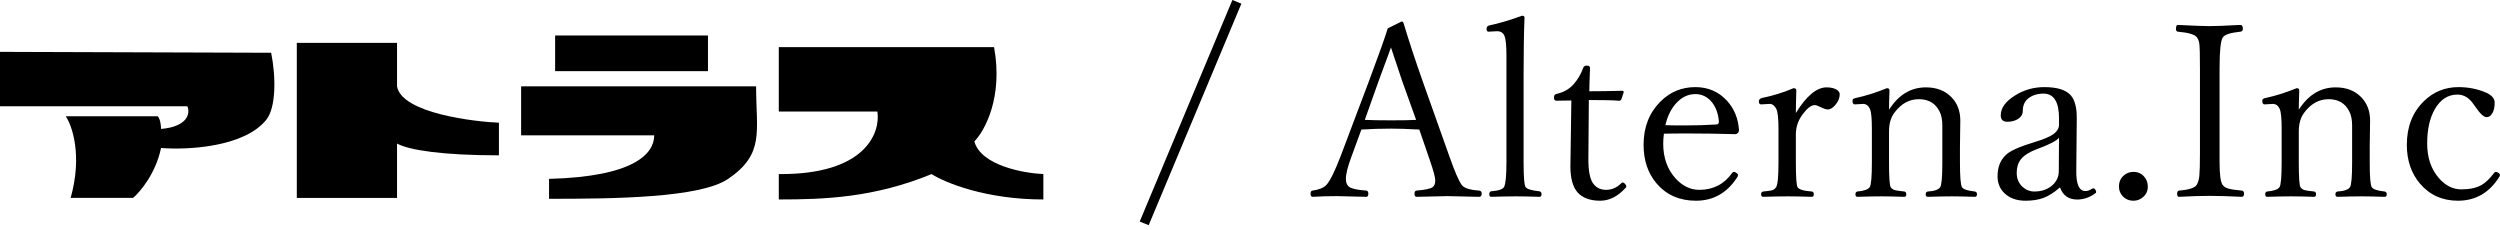<svg width="163" height="15" viewBox="0 0 163 15" fill="none" xmlns="http://www.w3.org/2000/svg">
<path d="M74.894 14.683L74.309 14.444L80.352 0L80.938 0.239L74.894 14.683ZM92.539 8.447C91.799 8.406 91.198 8.386 90.735 8.386C90.036 8.386 89.378 8.406 88.762 8.447L88.114 10.213C87.873 10.855 87.752 11.34 87.752 11.669C87.752 11.936 87.844 12.121 88.029 12.224C88.214 12.322 88.564 12.389 89.078 12.425C89.17 12.435 89.216 12.502 89.216 12.625C89.216 12.764 89.17 12.833 89.078 12.833C87.932 12.802 87.3 12.787 87.181 12.787C86.611 12.787 86.079 12.802 85.586 12.833C85.493 12.833 85.447 12.764 85.447 12.625C85.447 12.502 85.493 12.435 85.586 12.425C86.007 12.368 86.308 12.242 86.488 12.047C86.724 11.79 87.035 11.158 87.421 10.151L89.286 5.21C89.908 3.545 90.306 2.425 90.481 1.85L91.382 1.403C91.454 1.403 91.501 1.446 91.521 1.534C91.845 2.618 92.256 3.869 92.755 5.287L94.528 10.274C94.856 11.199 95.113 11.79 95.298 12.047C95.442 12.258 95.82 12.383 96.431 12.425C96.55 12.435 96.609 12.502 96.609 12.625C96.609 12.764 96.552 12.833 96.439 12.833C95.263 12.802 94.576 12.787 94.381 12.787C94.212 12.787 93.538 12.802 92.362 12.833C92.269 12.833 92.223 12.764 92.223 12.625C92.223 12.502 92.269 12.435 92.362 12.425C92.906 12.383 93.256 12.309 93.41 12.201C93.523 12.119 93.579 11.972 93.579 11.762C93.579 11.566 93.459 11.119 93.217 10.421L92.539 8.447ZM90.689 3.091C90.612 3.322 90.486 3.669 90.311 4.131C90.121 4.645 89.977 5.036 89.879 5.303L88.985 7.815C89.36 7.836 89.944 7.846 90.735 7.846C91.46 7.846 91.992 7.836 92.331 7.815L91.429 5.303C91.198 4.619 90.951 3.882 90.689 3.091ZM98.22 10.559V3.646C98.22 2.988 98.179 2.556 98.096 2.351C98.014 2.14 97.85 2.035 97.603 2.035L97.048 2.066C96.966 2.066 96.925 2.004 96.925 1.881C96.925 1.757 96.984 1.683 97.102 1.657C97.703 1.534 98.418 1.323 99.245 1.025C99.348 1.025 99.399 1.069 99.399 1.156C99.358 2.127 99.338 3.378 99.338 4.91V10.559C99.338 11.505 99.379 12.047 99.461 12.186C99.548 12.324 99.849 12.419 100.363 12.471C100.46 12.486 100.509 12.55 100.509 12.664C100.509 12.776 100.463 12.833 100.37 12.833C99.738 12.812 99.237 12.802 98.867 12.802C98.446 12.802 97.899 12.812 97.225 12.833C97.143 12.833 97.102 12.776 97.102 12.664C97.102 12.55 97.143 12.486 97.225 12.471C97.709 12.435 97.989 12.34 98.066 12.186C98.168 11.995 98.22 11.453 98.22 10.559ZM102.452 6.551L101.473 6.567C101.37 6.567 101.319 6.497 101.319 6.359C101.319 6.225 101.37 6.148 101.473 6.127C101.945 6.02 102.321 5.809 102.598 5.495C102.865 5.192 103.076 4.833 103.23 4.416C103.261 4.324 103.338 4.278 103.461 4.278C103.6 4.278 103.67 4.332 103.67 4.44C103.639 5.21 103.623 5.714 103.623 5.95C104.214 5.95 104.931 5.94 105.774 5.919C105.836 5.919 105.866 5.95 105.866 6.012L105.72 6.459C105.694 6.531 105.643 6.567 105.566 6.567C105.186 6.536 104.528 6.521 103.592 6.521L103.562 10.39C103.562 11.155 103.667 11.682 103.878 11.97C104.083 12.242 104.361 12.378 104.71 12.378C105.09 12.378 105.422 12.234 105.705 11.947C105.735 11.916 105.766 11.9 105.797 11.9C105.854 11.9 105.91 11.934 105.967 12.001C106.013 12.057 106.036 12.109 106.036 12.155C106.036 12.186 106.021 12.216 105.99 12.247C105.481 12.807 104.929 13.087 104.333 13.087C103.68 13.087 103.189 12.908 102.86 12.548C102.547 12.188 102.39 11.626 102.39 10.86L102.421 8.717L102.452 6.551ZM108.487 8.717C108.456 8.964 108.441 9.177 108.441 9.357C108.441 10.292 108.716 11.058 109.266 11.654C109.718 12.137 110.227 12.378 110.792 12.378C111.702 12.378 112.419 12.008 112.943 11.268C112.968 11.227 113.004 11.207 113.051 11.207C113.112 11.207 113.174 11.235 113.236 11.291C113.292 11.333 113.32 11.374 113.32 11.415C113.32 11.471 113.29 11.538 113.228 11.615C112.575 12.597 111.691 13.087 110.576 13.087C109.512 13.087 108.659 12.715 108.017 11.97C107.447 11.302 107.161 10.459 107.161 9.442C107.161 8.296 107.526 7.358 108.256 6.628C108.883 5.996 109.644 5.68 110.538 5.68C111.375 5.68 112.066 5.981 112.611 6.582C113.074 7.096 113.331 7.728 113.382 8.478C113.382 8.555 113.356 8.62 113.305 8.671C113.254 8.722 113.2 8.748 113.143 8.748C112.079 8.717 111.044 8.702 110.037 8.702C109.333 8.702 108.816 8.707 108.487 8.717ZM108.58 8.162C108.888 8.173 109.32 8.178 109.875 8.178C110.589 8.178 111.27 8.157 111.917 8.116C112.02 8.116 112.072 8.047 112.072 7.908C112.02 7.343 111.84 6.896 111.532 6.567C111.255 6.279 110.923 6.135 110.538 6.135C110.065 6.135 109.649 6.333 109.289 6.729C108.96 7.083 108.724 7.561 108.58 8.162ZM117.09 7.368C117.778 6.253 118.446 5.696 119.094 5.696C119.361 5.696 119.577 5.745 119.741 5.842C119.88 5.93 119.95 6.03 119.95 6.143C119.95 6.395 119.849 6.634 119.649 6.86C119.484 7.045 119.328 7.137 119.179 7.137C119.071 7.137 118.922 7.091 118.732 6.998C118.541 6.901 118.405 6.852 118.323 6.852C118.097 6.852 117.837 7.047 117.545 7.438C117.241 7.839 117.09 8.28 117.09 8.763V10.59C117.09 11.53 117.126 12.067 117.198 12.201C117.285 12.355 117.598 12.45 118.138 12.486C118.22 12.502 118.261 12.561 118.261 12.664C118.261 12.776 118.22 12.833 118.138 12.833C117.506 12.812 116.984 12.802 116.573 12.802C116.131 12.802 115.594 12.812 114.962 12.833C114.87 12.833 114.824 12.776 114.824 12.664C114.824 12.561 114.87 12.502 114.962 12.486C115.276 12.46 115.486 12.427 115.594 12.386C115.677 12.35 115.746 12.288 115.802 12.201C115.905 12.052 115.957 11.515 115.957 10.59V8.386C115.957 7.733 115.91 7.307 115.818 7.106C115.705 6.885 115.561 6.775 115.386 6.775L114.824 6.806C114.726 6.806 114.677 6.741 114.677 6.613C114.677 6.505 114.741 6.431 114.87 6.39C115.605 6.241 116.293 6.027 116.936 5.75C117.059 5.75 117.121 5.796 117.121 5.889C117.1 6.5 117.09 6.993 117.09 7.368ZM123.164 7.153C123.786 6.181 124.587 5.696 125.569 5.696C126.263 5.696 126.818 5.909 127.234 6.336C127.619 6.731 127.812 7.24 127.812 7.862L127.789 9.596V10.59C127.789 11.525 127.833 12.062 127.92 12.201C128.002 12.34 128.282 12.435 128.76 12.486C128.853 12.502 128.899 12.561 128.899 12.664C128.899 12.776 128.853 12.833 128.76 12.833C128.149 12.812 127.653 12.802 127.272 12.802C126.872 12.802 126.345 12.812 125.692 12.833C125.6 12.833 125.553 12.776 125.553 12.664C125.553 12.561 125.6 12.502 125.692 12.486C126.124 12.46 126.394 12.366 126.502 12.201C126.594 12.062 126.64 11.525 126.64 10.59V8.178C126.64 7.808 126.581 7.507 126.463 7.276C126.196 6.736 125.744 6.467 125.106 6.467C124.479 6.467 123.948 6.762 123.511 7.353C123.279 7.666 123.164 8.072 123.164 8.571V10.59C123.164 11.546 123.2 12.083 123.272 12.201C123.333 12.293 123.421 12.358 123.534 12.394C123.647 12.425 123.858 12.455 124.166 12.486C124.248 12.502 124.289 12.561 124.289 12.664C124.289 12.776 124.248 12.833 124.166 12.833C123.534 12.812 123.038 12.802 122.678 12.802C122.257 12.802 121.73 12.812 121.098 12.833C121.016 12.833 120.975 12.776 120.975 12.664C120.975 12.561 121.016 12.502 121.098 12.486C121.53 12.45 121.799 12.355 121.907 12.201C122 12.057 122.046 11.52 122.046 10.59V8.386C122.046 7.728 122.005 7.302 121.923 7.106C121.82 6.885 121.671 6.775 121.476 6.775L120.928 6.806C120.831 6.806 120.782 6.726 120.782 6.567C120.782 6.474 120.851 6.415 120.99 6.39C121.643 6.251 122.321 6.038 123.025 5.75C123.138 5.75 123.195 5.796 123.195 5.889C123.174 6.454 123.164 6.875 123.164 7.153ZM134.31 12.216C133.935 12.55 133.57 12.782 133.215 12.91C132.887 13.028 132.501 13.087 132.059 13.087C131.484 13.087 131.024 12.92 130.679 12.586C130.387 12.299 130.24 11.934 130.24 11.492C130.24 10.906 130.42 10.444 130.78 10.104C131.042 9.842 131.666 9.562 132.653 9.264C133.249 9.085 133.665 8.907 133.902 8.733C134.133 8.553 134.248 8.352 134.248 8.131V7.723C134.248 6.644 133.912 6.104 133.239 6.104C132.797 6.104 132.44 6.23 132.167 6.482C131.977 6.672 131.882 6.932 131.882 7.26C131.882 7.461 131.777 7.628 131.566 7.761C131.376 7.88 131.145 7.939 130.872 7.939C130.59 7.939 130.448 7.797 130.448 7.515C130.448 7.037 130.769 6.6 131.412 6.205C131.982 5.855 132.607 5.68 133.285 5.68C134.117 5.68 134.69 5.855 135.004 6.205C135.276 6.508 135.41 7.006 135.405 7.7L135.374 11.114C135.358 12.008 135.556 12.455 135.967 12.455C136.111 12.455 136.24 12.414 136.353 12.332C136.414 12.296 136.461 12.278 136.492 12.278C136.538 12.278 136.579 12.306 136.615 12.363C136.651 12.414 136.669 12.466 136.669 12.517C136.669 12.553 136.649 12.584 136.608 12.61C136.238 12.877 135.847 13.01 135.436 13.01C134.875 13.01 134.5 12.746 134.31 12.216ZM134.248 8.979C134.094 9.18 133.611 9.429 132.799 9.727C132.306 9.912 131.959 10.133 131.759 10.39C131.579 10.621 131.489 10.914 131.489 11.268C131.489 11.643 131.617 11.949 131.874 12.186C132.095 12.386 132.35 12.486 132.637 12.486C133.136 12.486 133.539 12.34 133.848 12.047C134.105 11.8 134.233 11.505 134.233 11.161L134.248 8.979ZM139.105 11.207C139.383 11.207 139.611 11.307 139.791 11.507C139.956 11.687 140.037 11.908 140.037 12.17C140.037 12.443 139.935 12.668 139.73 12.848C139.549 13.008 139.34 13.087 139.105 13.087C138.816 13.087 138.581 12.987 138.396 12.787C138.237 12.612 138.156 12.407 138.156 12.17C138.156 11.867 138.26 11.626 138.465 11.446C138.64 11.286 138.853 11.207 139.105 11.207ZM142.08 12.425C142.728 12.373 143.11 12.247 143.229 12.047C143.321 11.898 143.378 11.695 143.399 11.438C143.425 11.171 143.437 10.683 143.437 9.973V4.44C143.437 3.617 143.425 3.096 143.399 2.875C143.378 2.705 143.327 2.561 143.244 2.443C143.121 2.253 142.705 2.127 141.996 2.066C141.913 2.055 141.872 1.994 141.872 1.881C141.872 1.711 141.913 1.626 141.996 1.626C143.034 1.678 143.72 1.703 144.053 1.703C144.423 1.703 145.097 1.678 146.073 1.626C146.18 1.626 146.235 1.711 146.235 1.881C146.235 1.994 146.18 2.055 146.073 2.066C145.425 2.132 145.043 2.258 144.924 2.443C144.785 2.659 144.716 3.325 144.716 4.44V10.575C144.716 11.371 144.78 11.862 144.909 12.047C144.986 12.16 145.109 12.242 145.279 12.293C145.454 12.345 145.746 12.389 146.157 12.425C146.261 12.435 146.312 12.502 146.312 12.625C146.312 12.764 146.261 12.833 146.157 12.833C145.326 12.792 144.623 12.771 144.053 12.771C143.483 12.771 142.823 12.792 142.072 12.833C141.99 12.833 141.949 12.764 141.949 12.625C141.949 12.507 141.993 12.44 142.08 12.425ZM149.881 7.153C150.503 6.181 151.304 5.696 152.285 5.696C152.98 5.696 153.535 5.909 153.951 6.336C154.336 6.731 154.53 7.24 154.53 7.862L154.506 9.596V10.59C154.506 11.525 154.55 12.062 154.637 12.201C154.719 12.34 154.999 12.435 155.477 12.486C155.569 12.502 155.616 12.561 155.616 12.664C155.616 12.776 155.569 12.833 155.477 12.833C154.866 12.812 154.369 12.802 153.989 12.802C153.589 12.802 153.061 12.812 152.409 12.833C152.317 12.833 152.27 12.776 152.27 12.664C152.27 12.561 152.317 12.502 152.409 12.486C152.841 12.46 153.11 12.366 153.219 12.201C153.312 12.062 153.358 11.525 153.358 10.59V8.178C153.358 7.808 153.298 7.507 153.18 7.276C152.913 6.736 152.461 6.467 151.823 6.467C151.197 6.467 150.665 6.762 150.228 7.353C149.996 7.666 149.881 8.072 149.881 8.571V10.59C149.881 11.546 149.917 12.083 149.988 12.201C150.051 12.293 150.138 12.358 150.251 12.394C150.364 12.425 150.575 12.455 150.882 12.486C150.965 12.502 151.006 12.561 151.006 12.664C151.006 12.776 150.965 12.833 150.882 12.833C150.251 12.812 149.755 12.802 149.395 12.802C148.974 12.802 148.448 12.812 147.815 12.833C147.733 12.833 147.692 12.776 147.692 12.664C147.692 12.561 147.733 12.502 147.815 12.486C148.246 12.45 148.517 12.355 148.625 12.201C148.717 12.057 148.763 11.52 148.763 10.59V8.386C148.763 7.728 148.723 7.302 148.64 7.106C148.537 6.885 148.388 6.775 148.193 6.775L147.646 6.806C147.548 6.806 147.499 6.726 147.499 6.567C147.499 6.474 147.569 6.415 147.707 6.39C148.359 6.251 149.038 6.038 149.742 5.75C149.855 5.75 149.912 5.796 149.912 5.889C149.892 6.454 149.881 6.875 149.881 7.153ZM160.288 5.68C160.925 5.68 161.518 5.796 162.068 6.027C162.458 6.197 162.653 6.418 162.653 6.69C162.653 7.014 162.592 7.26 162.469 7.43C162.377 7.569 162.261 7.638 162.122 7.638C161.941 7.638 161.695 7.407 161.382 6.944L161.281 6.806C160.994 6.379 160.641 6.166 160.225 6.166C159.609 6.166 159.119 6.482 158.753 7.114C158.419 7.69 158.252 8.437 158.252 9.357C158.252 10.292 158.514 11.053 159.038 11.638C159.46 12.111 159.941 12.347 160.479 12.347C161.024 12.347 161.463 12.252 161.798 12.062C162.07 11.903 162.34 11.643 162.607 11.284C162.649 11.232 162.684 11.207 162.715 11.207C162.788 11.207 162.854 11.232 162.916 11.284C162.973 11.325 163 11.369 163 11.415C163 11.43 162.99 11.461 162.97 11.507C162.317 12.561 161.413 13.087 160.256 13.087C159.238 13.087 158.411 12.712 157.774 11.962C157.209 11.289 156.926 10.449 156.926 9.442C156.926 8.27 157.296 7.322 158.037 6.598C158.663 5.986 159.414 5.68 160.288 5.68Z" fill="black"/>
<path d="M50.777 7.27V3.072H64.813C65.413 6.336 64.206 8.531 63.527 9.221C63.956 10.782 66.706 11.29 68.027 11.35V13.005C64.256 13.005 61.599 11.902 60.742 11.35C56.992 12.887 53.777 13.005 50.777 13.005V11.35C56.435 11.397 57.42 8.65 57.206 7.27H50.777Z" fill="black"/>
<path d="M19.352 12.907V2.797H25.887V5.635C26.209 7.409 31.03 7.941 32.53 8V10.128C28.887 10.128 26.673 9.793 25.887 9.36V12.907H19.352Z" fill="black"/>
<path d="M0 6.928V3.381L17.679 3.44C18 5.036 18 7.022 17.357 7.815C15.9 9.612 12.179 9.786 10.5 9.648C10.157 11.303 9.143 12.506 8.679 12.9H4.607C5.379 10.156 4.714 8.209 4.286 7.579H10.286C10.457 7.768 10.5 8.209 10.5 8.406C12.214 8.264 12.429 7.401 12.214 6.928H0Z" fill="black"/>
<path d="M36.195 4.639V2.314H46.16V4.639H36.195Z" fill="black"/>
<path d="M33.977 8.824V5.631H49.298C49.298 8.58 49.87 10.03 47.477 11.662C45.655 12.903 40.083 12.962 35.798 12.962V11.662C41.37 11.52 42.655 10.006 42.655 8.824H33.977Z" fill="black"/>
</svg>
